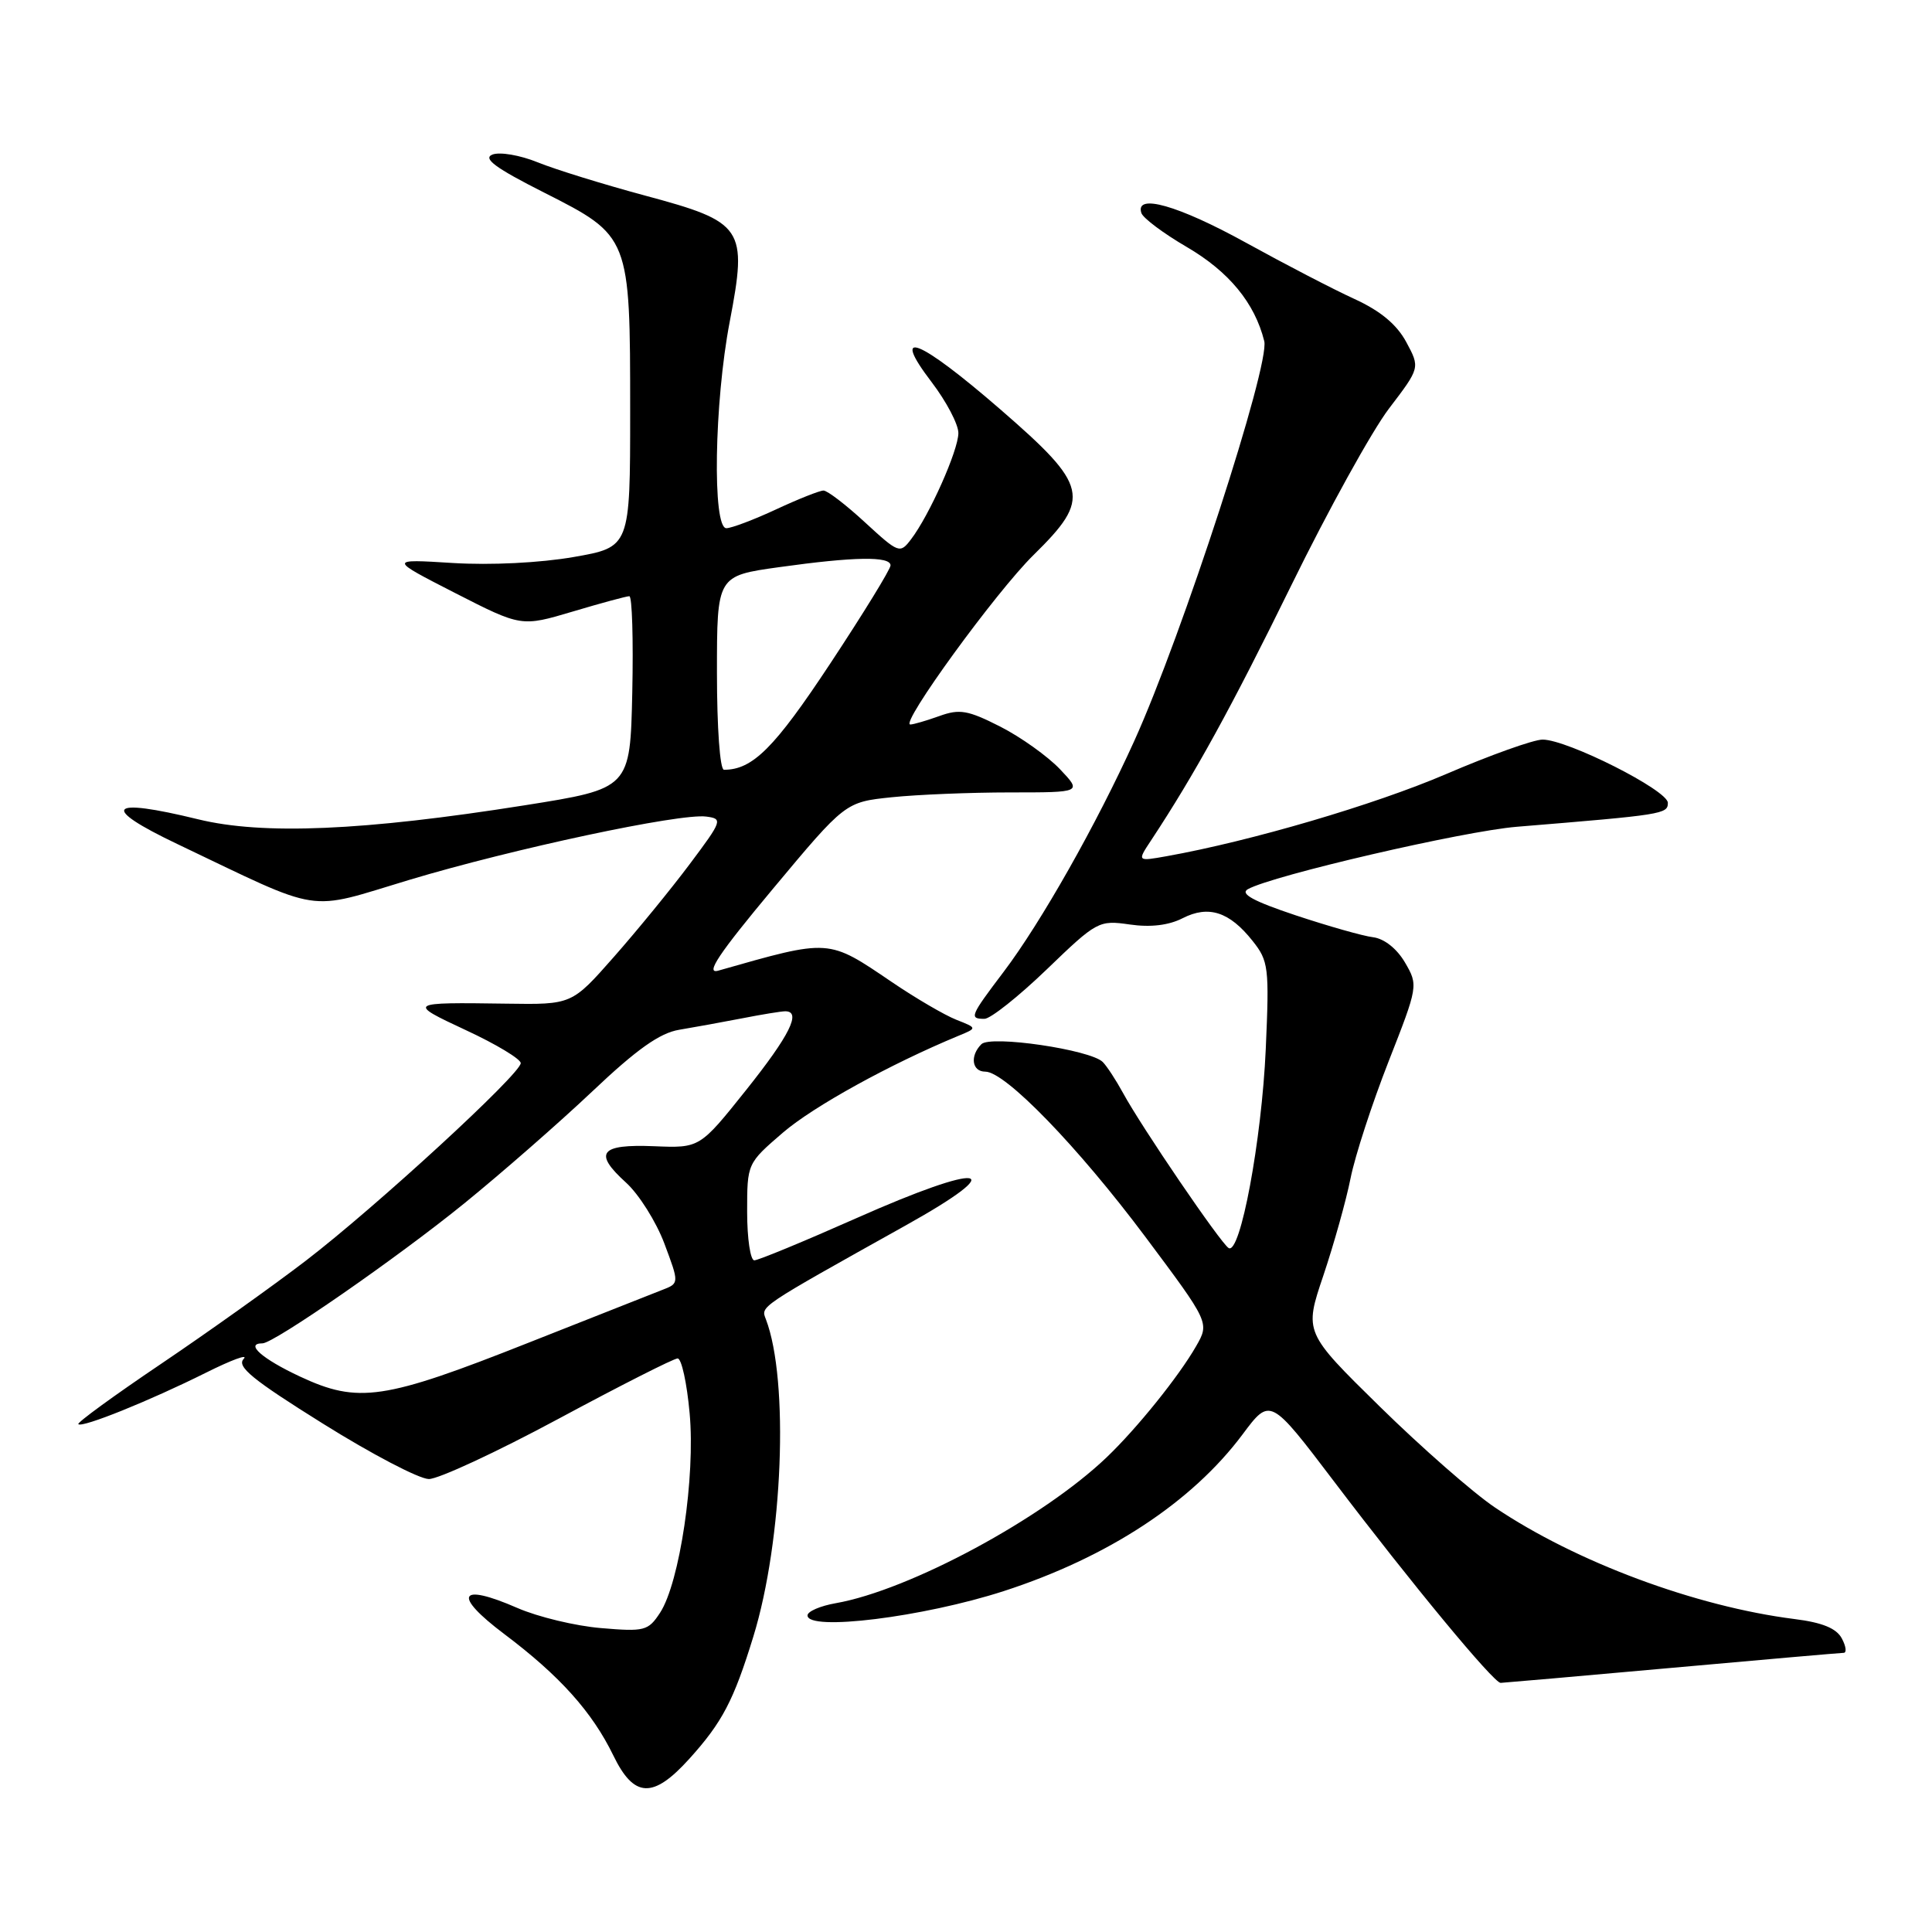 <?xml version="1.0" encoding="UTF-8" standalone="no"?>
<!DOCTYPE svg PUBLIC "-//W3C//DTD SVG 1.1//EN" "http://www.w3.org/Graphics/SVG/1.1/DTD/svg11.dtd" >
<svg xmlns="http://www.w3.org/2000/svg" xmlns:xlink="http://www.w3.org/1999/xlink" version="1.1" viewBox="0 0 256 256">
 <g >
 <path fill="currentColor"
d=" M 91.33 233.06 C 95.71 228.21 97.21 225.35 99.82 216.86 C 103.74 204.14 104.58 182.88 101.48 174.80 C 100.81 173.06 100.38 173.34 120.00 162.38 C 134.18 154.47 130.37 153.91 113.44 161.43 C 106.54 164.49 100.47 167.00 99.95 167.00 C 99.43 167.00 99.00 164.11 99.00 160.58 C 99.00 154.16 99.00 154.16 103.75 150.07 C 107.81 146.59 117.91 141.02 127.00 137.25 C 129.50 136.22 129.50 136.22 126.71 135.12 C 125.17 134.51 121.35 132.28 118.21 130.15 C 109.65 124.35 110.07 124.38 95.16 128.62 C 93.41 129.11 95.25 126.36 102.41 117.78 C 112.01 106.28 112.01 106.28 118.15 105.64 C 121.53 105.29 128.59 105.00 133.83 105.00 C 143.37 105.00 143.37 105.00 140.44 101.91 C 138.82 100.21 135.27 97.67 132.54 96.28 C 128.25 94.10 127.15 93.91 124.47 94.88 C 122.76 95.49 121.03 96.00 120.62 96.00 C 119.20 96.00 131.97 78.43 136.95 73.54 C 144.63 65.99 144.28 64.42 132.52 54.22 C 121.72 44.86 117.88 43.34 123.45 50.64 C 125.40 53.20 127.00 56.24 126.99 57.39 C 126.98 59.68 123.14 68.30 120.71 71.47 C 119.25 73.39 119.08 73.32 114.62 69.22 C 112.11 66.90 109.63 65.00 109.12 65.00 C 108.61 65.00 105.79 66.12 102.85 67.49 C 99.91 68.86 96.94 69.98 96.25 69.99 C 94.37 70.00 94.64 53.33 96.69 42.64 C 99.07 30.18 98.56 29.43 85.49 25.92 C 80.00 24.44 73.59 22.46 71.25 21.51 C 68.92 20.56 66.22 20.10 65.25 20.48 C 63.94 21.00 65.65 22.26 72.10 25.52 C 83.48 31.28 83.50 31.33 83.50 54.50 C 83.50 72.50 83.50 72.50 76.00 73.81 C 71.57 74.58 65.02 74.91 60.00 74.60 C 51.50 74.07 51.50 74.07 60.29 78.57 C 69.08 83.06 69.08 83.06 75.90 81.03 C 79.65 79.91 83.02 79.00 83.39 79.00 C 83.76 79.00 83.93 84.74 83.78 91.75 C 83.50 104.49 83.50 104.49 69.50 106.71 C 48.16 110.09 34.82 110.66 26.25 108.56 C 14.27 105.63 13.18 106.92 23.50 111.84 C 43.08 121.18 40.38 120.76 54.23 116.59 C 67.98 112.46 90.10 107.74 93.58 108.20 C 95.80 108.49 95.71 108.73 91.39 114.50 C 88.92 117.80 84.39 123.34 81.33 126.81 C 75.77 133.12 75.77 133.12 67.13 132.99 C 54.00 132.80 53.92 132.86 61.75 136.51 C 65.74 138.36 69.00 140.33 69.00 140.87 C 69.00 142.29 49.82 159.92 40.51 167.06 C 36.16 170.39 27.52 176.55 21.31 180.74 C 15.10 184.93 10.18 188.51 10.38 188.71 C 10.89 189.22 19.83 185.61 27.25 181.91 C 30.69 180.19 32.95 179.36 32.29 180.06 C 31.32 181.07 33.45 182.81 42.79 188.64 C 49.23 192.67 55.54 195.97 56.82 195.98 C 58.09 195.99 65.82 192.40 74.00 188.00 C 82.18 183.60 89.28 180.00 89.79 180.00 C 90.31 180.00 91.02 183.27 91.38 187.26 C 92.15 195.68 90.06 209.73 87.46 213.70 C 85.89 216.10 85.40 216.22 79.64 215.73 C 76.26 215.45 71.28 214.25 68.57 213.07 C 60.76 209.66 59.92 211.33 66.82 216.52 C 74.16 222.04 78.46 226.83 81.27 232.61 C 84.01 238.26 86.53 238.37 91.33 233.06 Z  M 221.50 221.00 C 233.60 219.91 243.85 219.02 244.29 219.01 C 244.72 219.01 244.61 218.14 244.05 217.10 C 243.34 215.76 241.46 214.99 237.77 214.53 C 224.66 212.87 208.81 206.97 198.09 199.75 C 195.19 197.80 188.32 191.77 182.82 186.37 C 172.81 176.54 172.81 176.54 175.35 169.02 C 176.74 164.88 178.37 159.08 178.96 156.11 C 179.55 153.15 181.82 146.20 183.99 140.66 C 187.91 130.67 187.93 130.56 186.17 127.54 C 185.10 125.71 183.43 124.38 181.95 124.19 C 180.60 124.03 175.98 122.71 171.67 121.28 C 166.07 119.41 164.27 118.43 165.35 117.82 C 168.61 116.00 193.91 110.13 201.00 109.55 C 220.39 107.96 221.00 107.87 221.00 106.38 C 221.00 104.72 207.70 98.00 204.40 98.00 C 203.21 98.00 197.45 100.06 191.59 102.58 C 182.12 106.64 165.77 111.45 154.59 113.45 C 150.67 114.15 150.67 114.15 152.54 111.33 C 158.32 102.57 163.17 93.74 171.10 77.57 C 175.97 67.63 181.80 57.08 184.06 54.12 C 188.17 48.73 188.17 48.73 186.34 45.33 C 185.08 42.99 182.91 41.19 179.46 39.61 C 176.68 38.34 170.21 34.98 165.08 32.15 C 156.12 27.21 150.36 25.57 151.24 28.23 C 151.47 28.91 154.17 30.93 157.24 32.72 C 162.84 35.99 166.26 40.14 167.52 45.20 C 168.30 48.32 156.65 84.16 150.30 98.17 C 145.29 109.24 137.94 122.23 132.99 128.77 C 128.54 134.65 128.39 135.00 130.45 135.00 C 131.24 135.00 134.96 132.05 138.70 128.45 C 145.34 122.05 145.60 121.91 149.70 122.50 C 152.45 122.90 154.86 122.61 156.70 121.67 C 160.14 119.91 162.91 120.81 165.97 124.67 C 168.09 127.33 168.20 128.17 167.72 139.00 C 167.18 151.10 164.34 166.33 162.80 165.37 C 161.73 164.71 151.26 149.34 148.81 144.83 C 147.87 143.11 146.66 141.26 146.12 140.72 C 144.49 139.09 131.26 137.14 130.04 138.36 C 128.49 139.91 128.78 142.00 130.56 142.00 C 133.20 142.00 142.82 151.93 151.76 163.88 C 160.27 175.27 160.27 175.27 158.49 178.38 C 156.19 182.39 150.65 189.27 146.64 193.10 C 138.16 201.21 120.52 210.71 110.75 212.43 C 108.69 212.79 107.00 213.52 107.00 214.05 C 107.00 216.18 122.33 214.28 133.00 210.83 C 146.82 206.35 157.94 199.05 164.65 190.06 C 168.31 185.16 168.31 185.16 176.79 196.33 C 187.05 209.86 197.93 223.00 198.84 222.99 C 199.20 222.98 209.40 222.09 221.50 221.00 Z  M 39.75 182.40 C 34.72 180.05 32.40 178.00 34.78 178.00 C 36.29 178.00 52.62 166.68 61.50 159.47 C 66.45 155.45 74.10 148.76 78.50 144.60 C 84.38 139.03 87.43 136.87 90.00 136.45 C 91.92 136.13 95.66 135.45 98.30 134.94 C 100.94 134.42 103.53 134.00 104.05 134.00 C 106.23 134.00 104.65 137.18 98.86 144.44 C 92.72 152.13 92.72 152.13 86.67 151.88 C 79.49 151.59 78.59 152.75 82.95 156.70 C 84.65 158.24 86.94 161.87 88.03 164.77 C 90.01 170.05 90.01 170.05 87.75 170.92 C 86.51 171.40 78.53 174.56 70.00 177.93 C 50.86 185.51 47.48 186.01 39.75 182.40 Z  M 95.00 89.15 C 95.00 76.30 95.00 76.30 103.25 75.15 C 113.19 73.76 118.00 73.68 118.00 74.92 C 118.00 75.42 114.40 81.28 110.00 87.94 C 102.62 99.11 99.73 102.00 95.93 102.00 C 95.40 102.00 95.00 96.45 95.00 89.15 Z "/>
</g>
</svg>